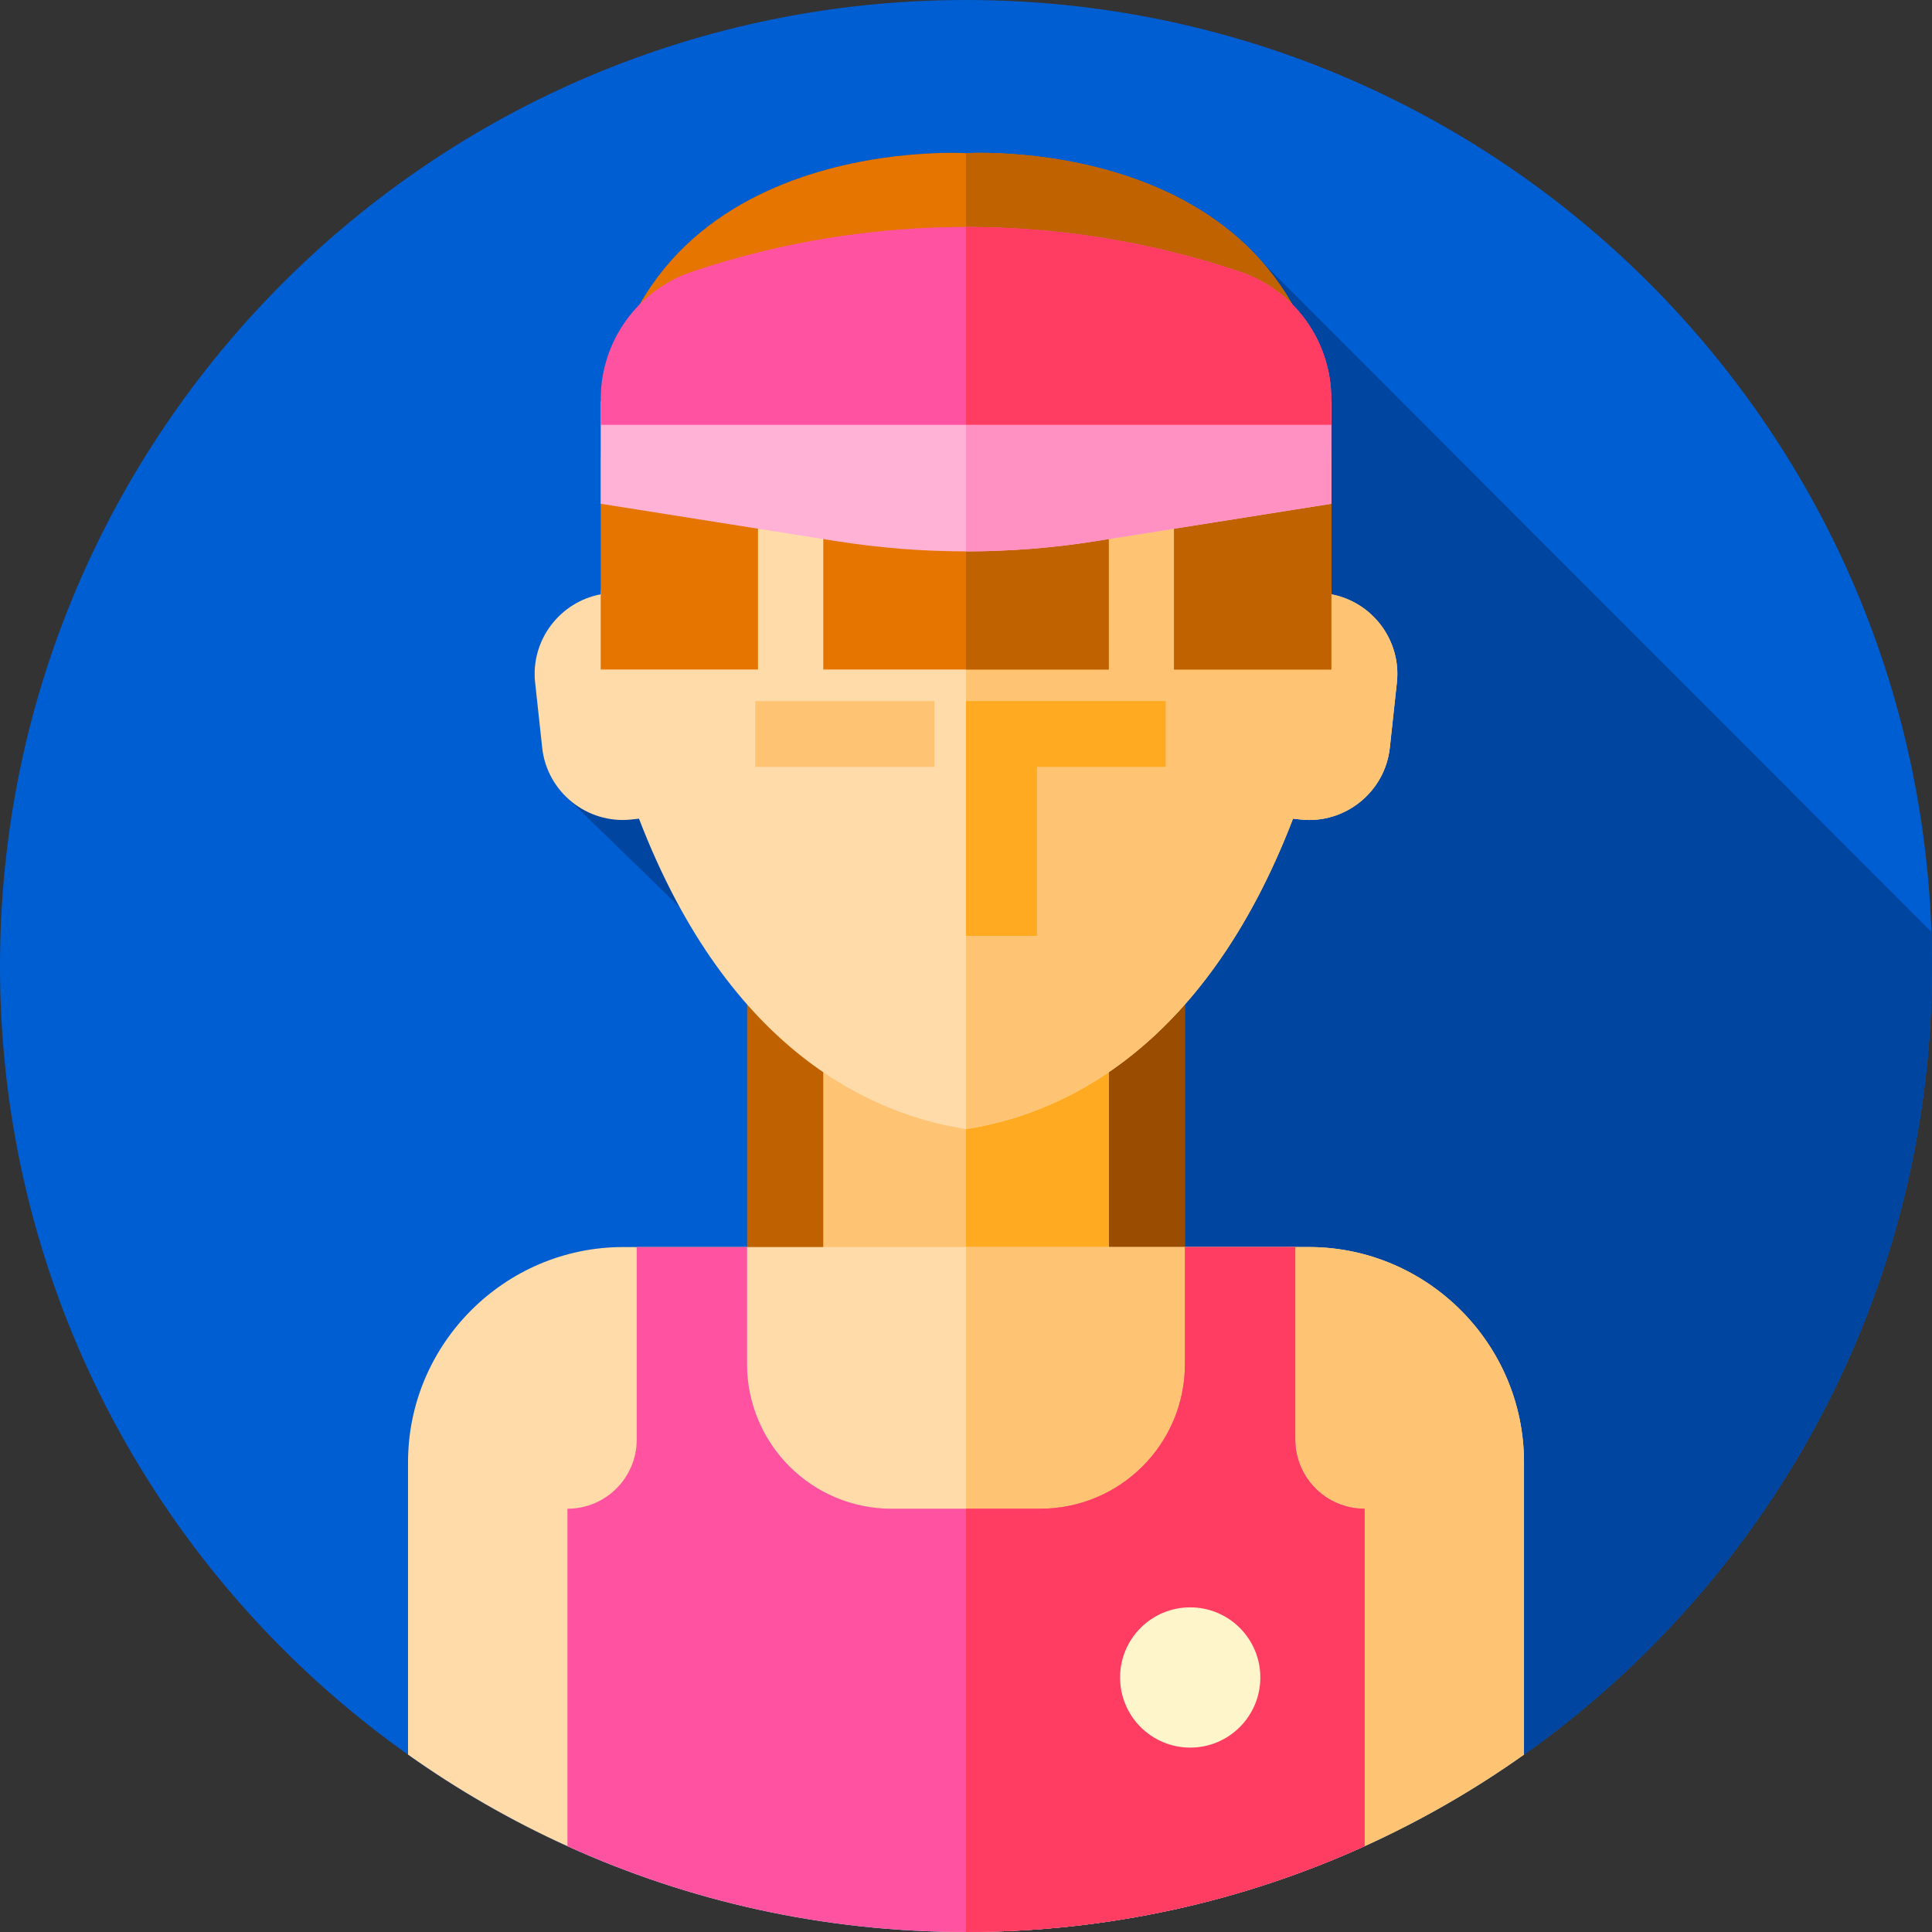 <svg height="512pt" viewBox="0 0 512 512" width="512pt" xmlns="http://www.w3.org/2000/svg"><rect x="0" y="0" width="512" height="512" fill="#333333" stroke="none"/><path d="m512 256c0 141.387-114.613 256-256 256s-256-114.613-256-256 114.613-256 256-256 256 114.613 256 256zm0 0" fill="#005ed3"/><path d="m512 256c0-3.035-.07-6.051-.176-9.059l-177.254-177.414c-28.047-32.121-78.57-28.941-78.57-28.941s-61.504-3.879-86.465 40.059c-6.477 6.527-10.344 15.469-10.344 25.09v51.766c-10.875 2.035-18.59 12.199-17.383 23.371l1.875 17.289c.543 5.035 2.812 9.484 6.156 12.82l30.301 29.449c5.594 10.203 11.621 18.699 17.84 25.75v64.297h-32.84c-31.379 0-57.012 25.66-57.012 57v77.512c2.875 2.039 5.805 4.008 8.766 5.93v.008c40.051 25.98 87.812 41.074 139.105 41.074 141.387 0 256-114.613 256-256zm0 0" fill="#00459f"/><path d="m197.98 347.301h116.039v-173.602c0-30.598-24.805-55.402-55.406-55.402h-5.227c-30.602 0-55.406 24.805-55.406 55.402zm0 0" fill="#c06100"/><path d="m314.02 176.316v170.98h-58.02v-229c23.281 0 43.359 13.707 52.594 33.496 3.48 7.449 5.426 15.758 5.426 24.523zm0 0" fill="#9a4c00"/><path d="m218.172 277.055h75.656v57.855h-75.656zm0 0" fill="#ffc473"/><path d="m256 277.055h37.832v57.855h-37.832zm0 0" fill="#ffaa20"/><path d="m352.809 157.5c-4.043-59.5-54.785-93.27-96.809-93.27s-92.766 33.77-96.809 93.27c-10.875 2.039-18.59 12.199-17.383 23.375l1.875 17.289c1.27 11.73 11.906 20.285 23.633 19.016l2.023-.219c24.008 62.5 62.758 78.594 86.66 82.25 23.902-3.656 62.652-19.75 86.66-82.25l2.023.219c11.727 1.27 22.363-7.285 23.633-19.016l1.875-17.289c1.207-11.176-6.508-21.34-17.383-23.375zm0 0" fill="#ffdba9"/><path d="m370.188 180.875-1.871 17.293c-1.27 11.727-11.906 20.281-23.629 19.012l-2.023-.219c-24.012 62.504-62.758 78.598-86.664 82.254v-234.984c42.027 0 92.766 33.773 96.805 93.27 10.879 2.039 18.594 12.199 17.383 23.375zm0 0" fill="#ffc473"/><path d="m308.922 185.785h-52.922v62.234h18.801v-44.793h34.121zm0 0" fill="#ffaa20"/><path d="m403.871 387.48v77.508c-13.211 9.371-27.352 17.512-42.25 24.273-32.199 14.609-67.961 22.738-105.621 22.738s-73.422-8.129-105.621-22.738c-14.898-6.762-29.039-14.902-42.25-24.273v-77.508c0-31.34 25.633-57 57.012-57h181.961c31.258.141 56.77 25.738 56.77 57zm0 0" fill="#ffdba9"/><path d="m403.871 387.48v77.508c-13.211 9.371-27.352 17.512-42.25 24.273-32.199 14.609-67.961 22.738-105.621 22.738v-181.52h91.102c31.258.141 56.77 25.738 56.77 57zm0 0" fill="#ffc473"/><path d="m200.152 185.785h47.469v17.441h-47.469zm0 0" fill="#ffc473"/><path d="m256 40.59s-96.809-6.109-96.809 83.773v53.066h41.68v-41.91c0-.496.016-.984.039-1.473.555-11.086 17.262-10.457 17.262.645v42.734h75.656v-42.73c0-11.102 16.707-11.734 17.262-.648.023.488.039.98.039 1.473v41.91h41.68v-53.066c0-89.883-96.809-83.777-96.809-83.773zm0 0" fill="#e67500"/><path d="m352.809 124.359v53.07h-41.68v-41.91c0-.488-.008-.988-.039-1.469-.551-11.09-17.262-10.461-17.262.641v42.73h-37.828v-136.832s96.809-6.109 96.809 83.77zm0 0" fill="#c06200"/><path d="m352.809 133.504-62.453 9.906c-22.762 3.613-45.949 3.613-68.711 0l-62.453-9.906v-27.141h193.617zm0 0" fill="#ffb2d5"/><path d="m352.809 112.582h-193.617v-6.848c0-15.301 9.777-28.895 24.285-33.758 47.062-15.781 97.984-15.781 145.047 0 14.508 4.863 24.285 18.457 24.285 33.758zm0 0" fill="#ff53a1"/><path d="m361.621 399.828v89.434c-32.199 14.609-67.961 22.738-105.621 22.738s-73.422-8.129-105.621-22.738v-89.434c10.141 0 18.359-8.207 18.359-18.348v-51h29.242v31.008c0 21.184 17.168 38.34 38.348 38.34h39.344c21.18 0 38.348-17.156 38.348-38.34v-31.008h29.242v51c0 10.141 8.219 18.348 18.359 18.348zm0 0" fill="#ff53a1"/><path d="m361.621 399.828v89.434c-32.199 14.609-67.961 22.738-105.621 22.738v-112.172h19.672c21.18 0 38.348-17.156 38.348-38.34v-31.008h29.242v51c0 10.141 8.219 18.348 18.359 18.348zm0 0" fill="#ff3d62"/><path d="m334 444.547c0 10.266-8.32 18.586-18.582 18.586-10.266 0-18.582-8.32-18.582-18.586 0-10.262 8.316-18.582 18.582-18.582 10.262 0 18.582 8.32 18.582 18.582zm0 0" fill="#fff5cb"/><path d="m352.809 106.359v27.141l-62.449 9.91c-11.379 1.809-22.871 2.711-34.359 2.711v-39.762zm0 0" fill="#ff90c2"/><path d="m352.809 105.738v6.84h-96.809v-52.438c24.5 0 48.988 3.949 72.52 11.84 7.262 2.43 13.332 7.039 17.59 12.961 4.25 5.918 6.699 13.137 6.699 20.797zm0 0" fill="#ff3d62"/></svg>